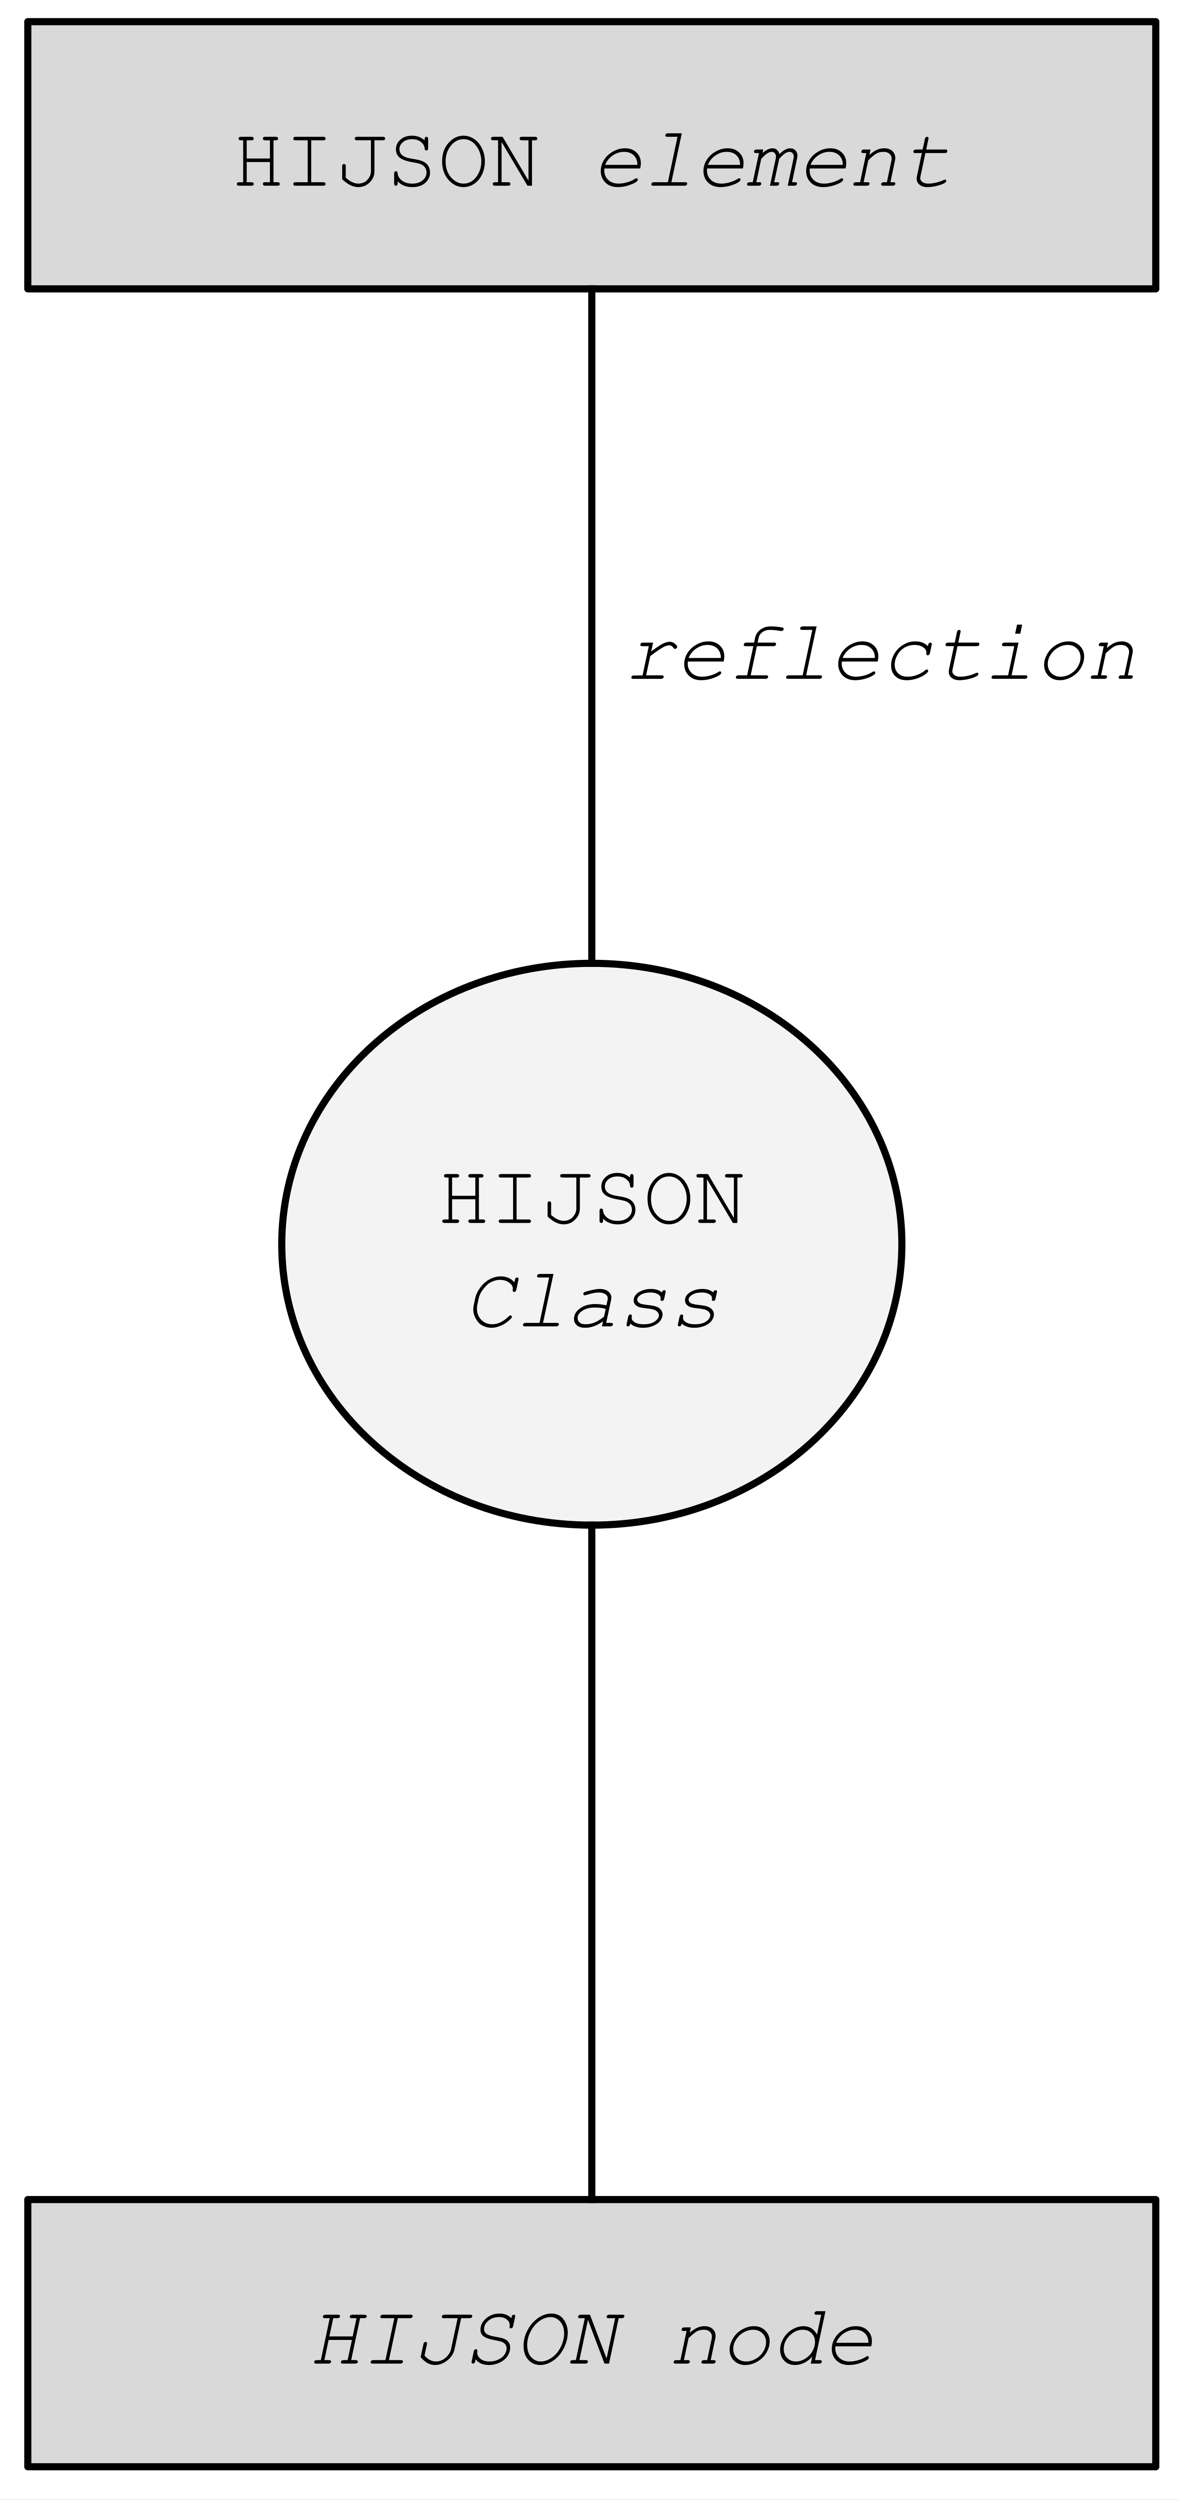 <?xml version="1.0" standalone="yes"?>

<svg version="1.1" viewBox="0.0 0.0 331.0 701.0" fill="none" stroke="none" stroke-linecap="square" stroke-miterlimit="10" xmlns="http://www.w3.org/2000/svg" xmlns:xlink="http://www.w3.org/1999/xlink"><rect x="0.0" y="0.0" width="331.0" height="701.0" fill="#808080" stroke="none"/><clipPath id="p.0"><path d="m0 0l331.0 0l0 701.0l-331.0 0l0 -701.0z" clip-rule="nonzero"></path></clipPath><g clip-path="url(#p.0)"><path fill="#ffffff" d="m0 0l331.969 0l0 701.877l-331.969 0z" fill-rule="nonzero"></path><path fill="#d9d9d9" d="m7.798 6.076l316.409 0l0 74.929l-316.409 0z" fill-rule="nonzero"></path><path stroke="#000000" stroke-width="2.0" stroke-linejoin="round" stroke-linecap="butt" d="m7.798 6.076l316.409 0l0 74.929l-316.409 0z" fill-rule="nonzero"></path><path fill="#000000" d="m75.717 45.44l-6.516 0l0 5.656l1.312 0q0.359 0 0.5 0.141q0.156 0.125 0.156 0.344q0 0.219 -0.156 0.359q-0.141 0.141 -0.5 0.141l-3.422 0q-0.344 0 -0.5 -0.141q-0.156 -0.141 -0.156 -0.359q0 -0.219 0.156 -0.344q0.156 -0.141 0.5 -0.141l1.125 0l0 -11.75l-0.609 0q-0.375 0 -0.531 -0.125q-0.141 -0.141 -0.141 -0.359q0 -0.219 0.141 -0.359q0.156 -0.141 0.531 -0.141l2.906 0q0.359 0 0.5 0.141q0.156 0.141 0.156 0.359q0 0.219 -0.156 0.359q-0.141 0.125 -0.5 0.125l-1.312 0l0 5.109l6.516 0l0 -5.109l-1.312 0q-0.344 0 -0.5 -0.125q-0.156 -0.141 -0.156 -0.359q0 -0.219 0.141 -0.359q0.156 -0.141 0.516 -0.141l2.922 0q0.359 0 0.516 0.141q0.156 0.141 0.156 0.359q0 0.219 -0.156 0.359q-0.156 0.125 -0.516 0.125l-0.609 0l0 11.75l1.109 0q0.359 0 0.5 0.141q0.156 0.125 0.156 0.344q0 0.219 -0.156 0.359q-0.141 0.141 -0.5 0.141l-3.422 0q-0.344 0 -0.5 -0.141q-0.156 -0.141 -0.156 -0.359q0 -0.219 0.141 -0.344q0.156 -0.141 0.516 -0.141l1.312 0l0 -5.656zm11.574 -6.094l0 11.75l3.375 0q0.344 0 0.5 0.141q0.156 0.125 0.156 0.344q0 0.219 -0.156 0.359q-0.156 0.141 -0.5 0.141l-7.734 0q-0.359 0 -0.516 -0.141q-0.141 -0.141 -0.141 -0.359q0 -0.219 0.141 -0.344q0.156 -0.141 0.516 -0.141l3.375 0l0 -11.75l-3.375 0q-0.359 0 -0.516 -0.125q-0.141 -0.141 -0.141 -0.359q0 -0.219 0.141 -0.359q0.156 -0.141 0.516 -0.141l7.734 0q0.344 0 0.5 0.141q0.156 0.141 0.156 0.359q0 0.219 -0.156 0.359q-0.156 0.125 -0.5 0.125l-3.375 0zm17.746 0l0 8.703q0 1.797 -1.344 3.109q-1.328 1.312 -3.172 1.312q-1.109 0 -2.188 -0.516q-1.078 -0.516 -2.344 -1.672l0 -3.625q0 -0.359 0.141 -0.5q0.141 -0.156 0.359 -0.156q0.219 0 0.359 0.156q0.141 0.141 0.141 0.5l-0.016 3.156q0.906 0.828 1.781 1.25q0.891 0.422 1.766 0.422q0.953 0 1.812 -0.469q0.641 -0.359 1.172 -1.188q0.547 -0.828 0.547 -1.781l0 -8.703l-3.859 0q-0.359 0 -0.516 -0.125q-0.156 -0.141 -0.156 -0.359q0 -0.219 0.156 -0.359q0.156 -0.141 0.516 -0.141l7.188 0q0.359 0 0.5 0.141q0.156 0.141 0.156 0.359q0 0.219 -0.156 0.359q-0.141 0.125 -0.5 0.125l-2.344 0zm14.074 0l0 -0.328q0 -0.344 0.141 -0.5q0.141 -0.156 0.359 -0.156q0.219 0 0.344 0.156q0.141 0.156 0.141 0.5l0 2.516q0 0.344 -0.141 0.5q-0.125 0.156 -0.344 0.156q-0.219 0 -0.359 -0.141q-0.125 -0.141 -0.141 -0.453q-0.047 -0.984 -1.016 -1.766q-0.953 -0.797 -2.5 -0.797q-1.625 0 -2.594 0.844q-0.953 0.828 -0.953 1.969q0 0.594 0.266 1.078q0.281 0.469 0.719 0.766q0.453 0.297 1.016 0.484q0.562 0.188 1.75 0.375q2.0 0.328 2.766 0.672q1.016 0.453 1.531 1.266q0.531 0.812 0.531 1.906q0 1.688 -1.344 2.891q-1.344 1.188 -3.641 1.188q-2.562 0 -4.094 -1.609l0 0.562q0 0.344 -0.141 0.5q-0.125 0.156 -0.359 0.156q-0.203 0 -0.344 -0.156q-0.141 -0.156 -0.141 -0.5l0 -2.719q0 -0.359 0.125 -0.516q0.141 -0.156 0.359 -0.156q0.219 0 0.344 0.141q0.141 0.141 0.156 0.453q0.062 1.078 1.156 1.969q1.094 0.891 2.938 0.891q1.859 0 2.922 -0.922q1.078 -0.938 1.078 -2.203q0 -0.766 -0.406 -1.375q-0.406 -0.609 -1.219 -0.953q-0.562 -0.25 -2.344 -0.547q-2.453 -0.422 -3.531 -1.266q-1.078 -0.844 -1.078 -2.391q0 -1.547 1.234 -2.656q1.234 -1.125 3.266 -1.125q2.062 0 3.547 1.297zm16.902 5.906q0 1.969 -0.797 3.656q-0.797 1.688 -2.203 2.625q-1.391 0.938 -3.0 0.938q-2.375 0 -4.188 -2.016q-1.812 -2.031 -1.812 -5.203q0 -3.172 1.812 -5.188q1.812 -2.016 4.188 -2.016q1.609 0 3.0 0.938q1.391 0.938 2.188 2.625q0.812 1.672 0.812 3.641zm-1.0 0q0 -2.391 -1.391 -4.297q-1.391 -1.922 -3.609 -1.922q-2.078 0 -3.547 1.828q-1.469 1.812 -1.469 4.391q0 2.75 1.531 4.5q1.547 1.734 3.484 1.734q2.219 0 3.609 -1.906q1.391 -1.906 1.391 -4.328zm14.215 6.828l-1.266 0l-7.266 -12.266l0 11.281l1.828 0q0.359 0 0.5 0.141q0.156 0.125 0.156 0.344q0 0.219 -0.156 0.359q-0.141 0.141 -0.5 0.141l-3.625 0q-0.359 0 -0.516 -0.141q-0.156 -0.141 -0.156 -0.359q0 -0.219 0.156 -0.344q0.156 -0.141 0.516 -0.141l0.812 0l0 -11.75l-1.312 0q-0.359 0 -0.516 -0.125q-0.141 -0.141 -0.141 -0.359q0 -0.219 0.141 -0.359q0.156 -0.141 0.516 -0.141l2.578 0l7.266 12.297l0 -11.312l-1.828 0q-0.344 0 -0.5 -0.125q-0.156 -0.141 -0.156 -0.359q0 -0.219 0.141 -0.359q0.156 -0.141 0.516 -0.141l3.641 0q0.344 0 0.5 0.141q0.156 0.141 0.156 0.359q0 0.219 -0.156 0.359q-0.156 0.125 -0.5 0.125l-0.828 0l0 12.734z" fill-rule="nonzero"></path><path fill="#000000" d="m179.581 47.237l-10.031 0q-0.047 0.359 -0.047 0.547q0 1.609 1.094 2.656q1.094 1.047 2.953 1.047q1.094 0 2.359 -0.359q1.281 -0.359 2.203 -0.969q0.266 -0.172 0.438 -0.172q0.141 0 0.25 0.109q0.109 0.109 0.109 0.281q0 0.219 -0.188 0.406q-0.547 0.562 -2.172 1.125q-1.609 0.562 -3.266 0.562q-2.156 0 -3.469 -1.281q-1.297 -1.281 -1.297 -3.25q0 -1.297 0.562 -2.453q0.562 -1.156 1.469 -1.984q0.922 -0.844 2.125 -1.375q1.203 -0.547 2.625 -0.547q2.016 0 3.234 1.188q1.234 1.172 1.234 3.016q0 0.609 -0.188 1.453zm-0.797 -1.0q0.047 -1.609 -0.969 -2.641q-1.031 -1.016 -2.766 -1.016q-1.688 0 -3.156 1.0q-1.453 0.984 -2.141 2.656l9.031 0zm12.465 -8.859l-2.922 13.719l3.875 0q0.328 0 0.438 0.109q0.125 0.094 0.125 0.281q0 0.234 -0.203 0.422q-0.188 0.172 -0.578 0.172l-8.719 0q-0.328 0 -0.453 -0.109q-0.109 -0.109 -0.109 -0.297q0 -0.234 0.188 -0.406q0.203 -0.172 0.594 -0.172l3.859 0l2.703 -12.734l-2.844 0q-0.328 0 -0.453 -0.094q-0.109 -0.109 -0.109 -0.297q0 -0.234 0.188 -0.406q0.203 -0.188 0.594 -0.188l3.828 0zm17.137 9.859l-10.031 0q-0.047 0.359 -0.047 0.547q0 1.609 1.094 2.656q1.094 1.047 2.953 1.047q1.094 0 2.359 -0.359q1.281 -0.359 2.203 -0.969q0.266 -0.172 0.438 -0.172q0.141 0 0.25 0.109q0.109 0.109 0.109 0.281q0 0.219 -0.188 0.406q-0.547 0.562 -2.172 1.125q-1.609 0.562 -3.266 0.562q-2.156 0 -3.469 -1.281q-1.297 -1.281 -1.297 -3.25q0 -1.297 0.562 -2.453q0.562 -1.156 1.469 -1.984q0.922 -0.844 2.125 -1.375q1.203 -0.547 2.625 -0.547q2.016 0 3.234 1.188q1.234 1.172 1.234 3.016q0 0.609 -0.188 1.453zm-0.797 -1.0q0.047 -1.609 -0.969 -2.641q-1.031 -1.016 -2.766 -1.016q-1.688 0 -3.156 1.0q-1.453 0.984 -2.141 2.656l9.031 0zm6.496 -4.312l-0.203 1.0q1.531 -1.344 2.812 -1.344q0.703 0 1.203 0.406q0.516 0.406 0.734 1.219q0.828 -0.812 1.594 -1.219q0.766 -0.406 1.453 -0.406q0.875 0 1.438 0.594q0.578 0.594 0.578 1.531q0 0.234 -0.062 0.516l-1.453 6.875l0.812 0q0.344 0 0.453 0.109q0.125 0.094 0.125 0.281q0 0.234 -0.203 0.422q-0.203 0.172 -0.578 0.172l-1.828 0l1.656 -7.766q0.047 -0.203 0.047 -0.406q0 -0.625 -0.344 -0.969q-0.328 -0.359 -0.812 -0.359q-0.547 0 -1.125 0.328q-0.781 0.453 -1.812 1.656l-1.406 6.531l0.844 0q0.328 0 0.438 0.109q0.125 0.094 0.125 0.281q0 0.234 -0.203 0.422q-0.188 0.172 -0.578 0.172l-1.812 0l1.641 -7.703q0.047 -0.234 0.047 -0.453q0 -0.594 -0.344 -0.969q-0.344 -0.375 -0.812 -0.375q-0.516 0 -1.094 0.312q-0.828 0.484 -1.891 1.672l-1.375 6.531l0.812 0q0.344 0 0.453 0.109q0.125 0.094 0.125 0.281q0 0.234 -0.203 0.422q-0.203 0.172 -0.578 0.172l-2.641 0q-0.328 0 -0.453 -0.109q-0.109 -0.109 -0.109 -0.297q0 -0.234 0.188 -0.406q0.203 -0.172 0.578 -0.172l0.828 0l1.75 -8.172l-0.844 0q-0.328 0 -0.453 -0.094q-0.109 -0.109 -0.109 -0.297q0 -0.234 0.188 -0.422q0.203 -0.188 0.594 -0.188l1.812 0zm23.105 5.312l-10.031 0q-0.047 0.359 -0.047 0.547q0 1.609 1.094 2.656q1.094 1.047 2.953 1.047q1.094 0 2.359 -0.359q1.281 -0.359 2.203 -0.969q0.266 -0.172 0.438 -0.172q0.141 0 0.25 0.109q0.109 0.109 0.109 0.281q0 0.219 -0.188 0.406q-0.547 0.562 -2.172 1.125q-1.609 0.562 -3.266 0.562q-2.156 0 -3.469 -1.281q-1.297 -1.281 -1.297 -3.25q0 -1.297 0.562 -2.453q0.562 -1.156 1.469 -1.984q0.922 -0.844 2.125 -1.375q1.203 -0.547 2.625 -0.547q2.016 0 3.234 1.188q1.234 1.172 1.234 3.016q0 0.609 -0.188 1.453zm-0.797 -1.0q0.047 -1.609 -0.969 -2.641q-1.031 -1.016 -2.766 -1.016q-1.688 0 -3.156 1.0q-1.453 0.984 -2.141 2.656l9.031 0zm7.793 -4.312l-0.312 1.5q1.297 -1.078 2.203 -1.453q0.906 -0.391 1.953 -0.391q1.453 0 2.281 0.781q0.828 0.766 0.828 2.0q0 0.234 -0.062 0.531l-1.312 6.203l0.828 0q0.328 0 0.438 0.109q0.125 0.094 0.125 0.281q0 0.234 -0.203 0.422q-0.188 0.172 -0.578 0.172l-2.641 0q-0.328 0 -0.453 -0.109q-0.109 -0.109 -0.109 -0.297q0 -0.234 0.188 -0.406q0.203 -0.172 0.578 -0.172l0.844 0l1.266 -6.031q0.062 -0.281 0.062 -0.516q0 -0.859 -0.594 -1.406q-0.594 -0.562 -1.719 -0.562q-1.016 0 -1.828 0.406q-0.797 0.406 -2.406 1.938l-1.312 6.172l1.109 0q0.328 0 0.438 0.109q0.125 0.094 0.125 0.281q0 0.234 -0.203 0.422q-0.188 0.172 -0.562 0.172l-3.219 0q-0.328 0 -0.453 -0.109q-0.109 -0.109 -0.109 -0.297q0 -0.234 0.188 -0.406q0.203 -0.172 0.594 -0.172l1.109 0l1.734 -8.172l-0.828 0q-0.328 0 -0.453 -0.094q-0.109 -0.109 -0.109 -0.297q0 -0.234 0.188 -0.422q0.188 -0.188 0.578 -0.188l1.812 0zm15.621 0l5.344 0q0.328 0 0.438 0.094q0.125 0.094 0.125 0.297q0 0.219 -0.094 0.359q-0.078 0.125 -0.188 0.188q-0.156 0.062 -0.5 0.062l-5.344 0l-1.391 6.547q-0.062 0.281 -0.062 0.516q0 0.562 0.578 1.031q0.578 0.469 1.703 0.469q1.031 0 2.25 -0.297q1.234 -0.297 1.969 -0.688q0.266 -0.141 0.422 -0.141q0.156 0 0.266 0.109q0.109 0.109 0.109 0.297q0 0.25 -0.297 0.453q-0.719 0.516 -2.516 0.938q-1.312 0.312 -2.422 0.312q-1.469 0 -2.266 -0.672q-0.797 -0.688 -0.797 -1.656q0 -0.297 0.062 -0.672l1.391 -6.547l-1.812 0q-0.328 0 -0.453 -0.094q-0.109 -0.109 -0.109 -0.297q0 -0.234 0.188 -0.422q0.203 -0.188 0.594 -0.188l1.812 0l0.625 -2.906q0.062 -0.344 0.234 -0.5q0.188 -0.156 0.406 -0.156q0.156 0 0.266 0.109q0.125 0.109 0.125 0.266q0 0.094 -0.047 0.281l-0.609 2.906z" fill-rule="nonzero"></path><path fill="#f3f3f3" d="m79.033 348.909l0 0c0 -43.504 38.941 -78.772 86.976 -78.772l0 0c48.036 0 86.976 35.267 86.976 78.772l0 0c0 43.504 -38.941 78.772 -86.976 78.772l0 0c-48.036 0 -86.976 -35.267 -86.976 -78.772z" fill-rule="nonzero"></path><path stroke="#000000" stroke-width="2.0" stroke-linejoin="round" stroke-linecap="butt" d="m79.033 348.909l0 0c0 -43.504 38.941 -78.772 86.976 -78.772l0 0c48.036 0 86.976 35.267 86.976 78.772l0 0c0 43.504 -38.941 78.772 -86.976 78.772l0 0c-48.036 0 -86.976 -35.267 -86.976 -78.772z" fill-rule="nonzero"></path><path fill="#000000" d="m133.333 336.308l-6.516 0l0 5.656l1.312 0q0.359 0 0.5 0.141q0.156 0.125 0.156 0.344q0 0.219 -0.156 0.359q-0.141 0.141 -0.5 0.141l-3.422 0q-0.344 0 -0.5 -0.141q-0.156 -0.141 -0.156 -0.359q0 -0.219 0.156 -0.344q0.156 -0.141 0.5 -0.141l1.125 0l0 -11.75l-0.609 0q-0.375 0 -0.531 -0.125q-0.141 -0.141 -0.141 -0.359q0 -0.219 0.141 -0.359q0.156 -0.141 0.531 -0.141l2.906 0q0.359 0 0.5 0.141q0.156 0.141 0.156 0.359q0 0.219 -0.156 0.359q-0.141 0.125 -0.5 0.125l-1.312 0l0 5.109l6.516 0l0 -5.109l-1.312 0q-0.344 0 -0.5 -0.125q-0.156 -0.141 -0.156 -0.359q0 -0.219 0.141 -0.359q0.156 -0.141 0.516 -0.141l2.922 0q0.359 0 0.516 0.141q0.156 0.141 0.156 0.359q0 0.219 -0.156 0.359q-0.156 0.125 -0.516 0.125l-0.609 0l0 11.75l1.109 0q0.359 0 0.5 0.141q0.156 0.125 0.156 0.344q0 0.219 -0.156 0.359q-0.141 0.141 -0.5 0.141l-3.422 0q-0.344 0 -0.5 -0.141q-0.156 -0.141 -0.156 -0.359q0 -0.219 0.141 -0.344q0.156 -0.141 0.516 -0.141l1.312 0l0 -5.656zm11.574 -6.094l0 11.75l3.375 0q0.344 0 0.5 0.141q0.156 0.125 0.156 0.344q0 0.219 -0.156 0.359q-0.156 0.141 -0.5 0.141l-7.734 0q-0.359 0 -0.516 -0.141q-0.141 -0.141 -0.141 -0.359q0 -0.219 0.141 -0.344q0.156 -0.141 0.516 -0.141l3.375 0l0 -11.75l-3.375 0q-0.359 0 -0.516 -0.125q-0.141 -0.141 -0.141 -0.359q0 -0.219 0.141 -0.359q0.156 -0.141 0.516 -0.141l7.734 0q0.344 0 0.5 0.141q0.156 0.141 0.156 0.359q0 0.219 -0.156 0.359q-0.156 0.125 -0.5 0.125l-3.375 0zm17.746 0l0 8.703q0 1.797 -1.344 3.109q-1.328 1.312 -3.172 1.312q-1.109 0 -2.188 -0.516q-1.078 -0.516 -2.344 -1.672l0 -3.625q0 -0.359 0.141 -0.5q0.141 -0.156 0.359 -0.156q0.219 0 0.359 0.156q0.141 0.141 0.141 0.5l-0.016 3.156q0.906 0.828 1.781 1.25q0.891 0.422 1.766 0.422q0.953 0 1.812 -0.469q0.641 -0.359 1.172 -1.188q0.547 -0.828 0.547 -1.781l0 -8.703l-3.859 0q-0.359 0 -0.516 -0.125q-0.156 -0.141 -0.156 -0.359q0 -0.219 0.156 -0.359q0.156 -0.141 0.516 -0.141l7.188 0q0.359 0 0.5 0.141q0.156 0.141 0.156 0.359q0 0.219 -0.156 0.359q-0.141 0.125 -0.5 0.125l-2.344 0zm14.074 0l0 -0.328q0 -0.344 0.141 -0.5q0.141 -0.156 0.359 -0.156q0.219 0 0.344 0.156q0.141 0.156 0.141 0.5l0 2.516q0 0.344 -0.141 0.5q-0.125 0.156 -0.344 0.156q-0.219 0 -0.359 -0.141q-0.125 -0.141 -0.141 -0.453q-0.047 -0.984 -1.016 -1.766q-0.953 -0.797 -2.5 -0.797q-1.625 0 -2.594 0.844q-0.953 0.828 -0.953 1.969q0 0.594 0.266 1.078q0.281 0.469 0.719 0.766q0.453 0.297 1.016 0.484q0.562 0.188 1.75 0.375q2.0 0.328 2.766 0.672q1.016 0.453 1.531 1.266q0.531 0.812 0.531 1.906q0 1.688 -1.344 2.891q-1.344 1.188 -3.641 1.188q-2.562 0 -4.094 -1.609l0 0.562q0 0.344 -0.141 0.5q-0.125 0.156 -0.359 0.156q-0.203 0 -0.344 -0.156q-0.141 -0.156 -0.141 -0.5l0 -2.719q0 -0.359 0.125 -0.516q0.141 -0.156 0.359 -0.156q0.219 0 0.344 0.141q0.141 0.141 0.156 0.453q0.062 1.078 1.156 1.969q1.094 0.891 2.938 0.891q1.859 0 2.922 -0.922q1.078 -0.938 1.078 -2.203q0 -0.766 -0.406 -1.375q-0.406 -0.609 -1.219 -0.953q-0.562 -0.25 -2.344 -0.547q-2.453 -0.422 -3.531 -1.266q-1.078 -0.844 -1.078 -2.391q0 -1.547 1.234 -2.656q1.234 -1.125 3.266 -1.125q2.062 0 3.547 1.297zm16.902 5.906q0 1.969 -0.797 3.656q-0.797 1.688 -2.203 2.625q-1.391 0.938 -3.0 0.938q-2.375 0 -4.188 -2.016q-1.812 -2.031 -1.812 -5.203q0 -3.172 1.812 -5.188q1.812 -2.016 4.188 -2.016q1.609 0 3.0 0.938q1.391 0.938 2.188 2.625q0.812 1.672 0.812 3.641zm-1.0 0q0 -2.391 -1.391 -4.297q-1.391 -1.922 -3.609 -1.922q-2.078 0 -3.547 1.828q-1.469 1.812 -1.469 4.391q0 2.75 1.531 4.5q1.547 1.734 3.484 1.734q2.219 0 3.609 -1.906q1.391 -1.906 1.391 -4.328zm14.215 6.828l-1.266 0l-7.266 -12.266l0 11.281l1.828 0q0.359 0 0.5 0.141q0.156 0.125 0.156 0.344q0 0.219 -0.156 0.359q-0.141 0.141 -0.5 0.141l-3.625 0q-0.359 0 -0.516 -0.141q-0.156 -0.141 -0.156 -0.359q0 -0.219 0.156 -0.344q0.156 -0.141 0.516 -0.141l0.812 0l0 -11.75l-1.312 0q-0.359 0 -0.516 -0.125q-0.141 -0.141 -0.141 -0.359q0 -0.219 0.141 -0.359q0.156 -0.141 0.516 -0.141l2.578 0l7.266 12.297l0 -11.312l-1.828 0q-0.344 0 -0.5 -0.125q-0.156 -0.141 -0.156 -0.359q0 -0.219 0.141 -0.359q0.156 -0.141 0.516 -0.141l3.641 0q0.344 0 0.5 0.141q0.156 0.141 0.156 0.359q0 0.219 -0.156 0.359q-0.156 0.125 -0.5 0.125l-0.828 0l0 12.734z" fill-rule="nonzero"></path><path fill="#000000" d="m144.285 359.589l0.156 -0.703q0.078 -0.344 0.234 -0.5q0.172 -0.156 0.406 -0.156q0.172 0 0.281 0.109q0.109 0.109 0.109 0.266q0 0.094 -0.047 0.281l-0.578 2.734q-0.078 0.359 -0.25 0.516q-0.172 0.156 -0.391 0.156q-0.156 0 -0.281 -0.109q-0.109 -0.109 -0.109 -0.25q0 -0.094 0.016 -0.234q0.031 -0.141 0.031 -0.297q0 -0.891 -0.859 -1.578q-1.125 -0.922 -2.734 -0.922q-1.109 0 -2.234 0.5q-0.859 0.375 -1.406 0.906q-1.016 0.984 -1.688 2.094q-0.453 0.75 -0.688 1.781l-0.359 1.719q-0.109 0.547 -0.109 1.094q0 1.859 1.219 3.109q1.219 1.25 3.031 1.25q1.234 0 2.344 -0.531q1.125 -0.547 2.328 -1.688q0.266 -0.25 0.5 -0.25q0.188 0 0.281 0.109q0.094 0.094 0.094 0.25q0 0.234 -0.25 0.516q-1.141 1.203 -2.625 1.891q-1.484 0.688 -2.859 0.688q-1.172 0 -2.234 -0.484q-0.781 -0.359 -1.234 -0.828q-0.703 -0.75 -1.172 -1.75q-0.453 -1.016 -0.453 -1.984q0 -0.625 0.125 -1.25l0.422 -2.0q0.312 -1.453 1.422 -2.984q1.125 -1.531 2.641 -2.328q1.531 -0.812 3.078 -0.812q1.219 0 2.172 0.422q0.969 0.406 1.672 1.25zm10.965 -2.344l-2.922 13.719l3.875 0q0.328 0 0.438 0.109q0.125 0.094 0.125 0.281q0 0.234 -0.203 0.422q-0.188 0.172 -0.578 0.172l-8.719 0q-0.328 0 -0.453 -0.109q-0.109 -0.109 -0.109 -0.297q0 -0.234 0.188 -0.406q0.203 -0.172 0.594 -0.172l3.859 0l2.703 -12.734l-2.844 0q-0.328 0 -0.453 -0.094q-0.109 -0.109 -0.109 -0.297q0 -0.234 0.188 -0.406q0.203 -0.188 0.594 -0.188l3.828 0zm13.605 14.703l0.297 -1.422q-2.531 1.812 -4.969 1.812q-1.578 0 -2.375 -0.703q-0.797 -0.703 -0.797 -1.766q0 -1.609 1.406 -2.75q1.75 -1.438 4.562 -1.438q1.344 0 3.125 0.359l0.344 -1.594q0.031 -0.172 0.031 -0.359q0 -0.672 -0.531 -1.078q-0.734 -0.562 -2.078 -0.562q-1.141 0 -3.5 0.703q-0.266 0.078 -0.375 0.078q-0.156 0 -0.266 -0.109q-0.109 -0.109 -0.109 -0.281q0 -0.219 0.172 -0.391q0.172 -0.188 1.328 -0.469q2.016 -0.531 3.0 -0.531q1.688 0 2.531 0.734q0.844 0.734 0.844 1.672q0 0.297 -0.062 0.594l-1.391 6.516l1.328 0q0.328 0 0.438 0.109q0.125 0.094 0.125 0.281q0 0.234 -0.203 0.422q-0.188 0.172 -0.562 0.172l-2.312 0zm1.047 -4.906q-1.328 -0.375 -3.031 -0.375q-2.359 0 -3.766 1.078q-1.078 0.828 -1.078 1.875q0 0.766 0.562 1.25q0.562 0.484 1.719 0.484q1.281 0 2.484 -0.5q1.203 -0.5 2.641 -1.641l0.469 -2.172zm15.793 -4.594q0.062 -0.344 0.234 -0.5q0.188 -0.156 0.391 -0.156q0.188 0 0.297 0.125q0.109 0.109 0.109 0.25q0 0.094 -0.047 0.297l-0.359 1.688q-0.078 0.359 -0.25 0.516q-0.172 0.141 -0.391 0.141q-0.156 0 -0.281 -0.094q-0.109 -0.109 -0.109 -0.25l0.016 -0.203q0.016 -0.094 0.016 -0.172q0 -0.641 -0.562 -1.031q-0.828 -0.609 -2.328 -0.609q-1.812 0 -2.875 0.766q-0.797 0.578 -0.797 1.219q0 0.641 0.688 1.031q0.5 0.281 2.125 0.469q1.641 0.172 2.344 0.406q0.984 0.328 1.453 0.922q0.484 0.594 0.484 1.344q0 0.875 -0.641 1.75q-0.625 0.859 -1.922 1.422q-1.297 0.562 -2.922 0.562q-1.172 0 -2.062 -0.312q-0.891 -0.297 -1.5 -0.875q-0.094 0.484 -0.234 0.625q-0.203 0.172 -0.438 0.172q-0.172 0 -0.281 -0.109q-0.109 -0.109 -0.109 -0.25q0 -0.109 0.031 -0.297l0.438 -2.031q0.078 -0.344 0.25 -0.5q0.172 -0.156 0.391 -0.156q0.172 0 0.281 0.109q0.109 0.109 0.109 0.266q0 0.094 -0.031 0.281q-0.031 0.172 -0.031 0.25q0 0.672 0.688 1.172q0.906 0.672 2.672 0.672q2.094 0 3.188 -0.828q1.109 -0.844 1.109 -1.656q0 -0.453 -0.328 -0.875q-0.312 -0.438 -0.969 -0.688q-0.656 -0.25 -2.156 -0.406q-1.484 -0.156 -2.172 -0.391q-0.688 -0.25 -1.078 -0.734q-0.391 -0.5 -0.391 -1.125q0 -0.75 0.5 -1.453q0.516 -0.703 1.688 -1.219q1.188 -0.531 2.641 -0.531q1.031 0 1.797 0.25q0.781 0.234 1.328 0.75zm14.402 0q0.062 -0.344 0.234 -0.5q0.188 -0.156 0.391 -0.156q0.188 0 0.297 0.125q0.109 0.109 0.109 0.25q0 0.094 -0.047 0.297l-0.359 1.688q-0.078 0.359 -0.25 0.516q-0.172 0.141 -0.391 0.141q-0.156 0 -0.281 -0.094q-0.109 -0.109 -0.109 -0.25l0.016 -0.203q0.016 -0.094 0.016 -0.172q0 -0.641 -0.562 -1.031q-0.828 -0.609 -2.328 -0.609q-1.812 0 -2.875 0.766q-0.797 0.578 -0.797 1.219q0 0.641 0.688 1.031q0.5 0.281 2.125 0.469q1.641 0.172 2.344 0.406q0.984 0.328 1.453 0.922q0.484 0.594 0.484 1.344q0 0.875 -0.641 1.75q-0.625 0.859 -1.922 1.422q-1.297 0.562 -2.922 0.562q-1.172 0 -2.062 -0.312q-0.891 -0.297 -1.5 -0.875q-0.094 0.484 -0.234 0.625q-0.203 0.172 -0.438 0.172q-0.172 0 -0.281 -0.109q-0.109 -0.109 -0.109 -0.25q0 -0.109 0.031 -0.297l0.438 -2.031q0.078 -0.344 0.25 -0.5q0.172 -0.156 0.391 -0.156q0.172 0 0.281 0.109q0.109 0.109 0.109 0.266q0 0.094 -0.031 0.281q-0.031 0.172 -0.031 0.25q0 0.672 0.688 1.172q0.906 0.672 2.672 0.672q2.094 0 3.188 -0.828q1.109 -0.844 1.109 -1.656q0 -0.453 -0.328 -0.875q-0.312 -0.438 -0.969 -0.688q-0.656 -0.25 -2.156 -0.406q-1.484 -0.156 -2.172 -0.391q-0.688 -0.25 -1.078 -0.734q-0.391 -0.5 -0.391 -1.125q0 -0.75 0.5 -1.453q0.516 -0.703 1.688 -1.219q1.188 -0.531 2.641 -0.531q1.031 0 1.797 0.25q0.781 0.234 1.328 0.75z" fill-rule="nonzero"></path><path fill="#d9d9d9" d="m7.798 616.808l316.409 0l0 74.929l-316.409 0z" fill-rule="nonzero"></path><path stroke="#000000" stroke-width="2.0" stroke-linejoin="round" stroke-linecap="butt" d="m7.798 616.808l316.409 0l0 74.929l-316.409 0z" fill-rule="nonzero"></path><path fill="#000000" d="m98.727 656.172l-6.547 0l-1.188 5.656l1.109 0q0.531 0 0.641 0.109q0.125 0.094 0.125 0.281q0 0.234 -0.188 0.422q-0.188 0.172 -0.578 0.172l-3.422 0q-0.328 0 -0.438 -0.125q-0.109 -0.141 -0.109 -0.328q0 -0.234 0.188 -0.375q0.188 -0.156 0.562 -0.156l1.125 0l2.484 -11.75l-1.094 0q-0.5 0 -0.672 -0.094q-0.156 -0.094 -0.141 -0.328q0 -0.234 0.156 -0.375q0.156 -0.141 0.672 -0.188l3.281 0q0.422 0.047 0.531 0.094q0.125 0.047 0.156 0.281q0 0.234 -0.141 0.406q-0.141 0.156 -0.641 0.203l-1.125 0l-1.078 5.109l6.531 0l1.078 -5.109l-1.109 0q-0.547 0 -0.672 -0.094q-0.109 -0.094 -0.109 -0.297q0 -0.234 0.188 -0.406q0.203 -0.188 0.594 -0.188l2.922 0q0.641 0.016 0.828 0.109q0.203 0.078 0.234 0.281q0.016 0.25 -0.156 0.406q-0.156 0.141 -0.609 0.188l-1.109 0l-2.5 11.75l1.109 0q0.469 -0.031 0.609 0.141q0.156 0.156 0.156 0.344q0 0.234 -0.25 0.375q-0.234 0.125 -0.734 0.125l-3.172 0q-0.328 0 -0.469 -0.078q-0.125 -0.094 -0.125 -0.281q0 -0.234 0.094 -0.391q0.109 -0.172 0.672 -0.234l1.109 0l1.219 -5.656zm12.871 -6.094l-2.5 11.75l3.375 0q0.328 0 0.438 0.109q0.125 0.094 0.125 0.281q0 0.234 -0.188 0.422q-0.188 0.172 -0.578 0.172l-7.734 0q-0.328 0 -0.453 -0.109q-0.109 -0.109 -0.109 -0.297q0 -0.234 0.188 -0.406q0.203 -0.172 0.578 -0.172l3.375 0l2.5 -11.75l-3.375 0q-0.328 0 -0.453 -0.094q-0.109 -0.094 -0.109 -0.297q0 -0.234 0.188 -0.406q0.203 -0.188 0.594 -0.188l7.719 0q0.344 0 0.453 0.109q0.125 0.094 0.125 0.281q0 0.25 -0.203 0.422q-0.203 0.172 -0.578 0.172l-3.375 0zm17.762 0l-1.859 8.703q-0.375 1.797 -2.0 3.109q-1.625 1.312 -3.453 1.312q-1.125 0 -2.094 -0.516q-0.953 -0.516 -1.969 -1.672l0.781 -3.625q0.062 -0.359 0.234 -0.5q0.172 -0.156 0.406 -0.156q0.156 0 0.266 0.109q0.125 0.094 0.125 0.25q0 0.109 -0.047 0.297l-0.672 3.156q1.438 1.672 3.188 1.672q0.922 0 1.75 -0.391q0.844 -0.406 1.562 -1.25q0.734 -0.844 0.938 -1.797l1.859 -8.703l-3.875 0q-0.328 0 -0.453 -0.094q-0.109 -0.094 -0.109 -0.297q0 -0.234 0.188 -0.406q0.203 -0.188 0.594 -0.188l7.188 0q0.328 0 0.438 0.109q0.125 0.094 0.125 0.281q0 0.25 -0.203 0.422q-0.188 0.172 -0.562 0.172l-2.344 0zm14.074 0q0.141 -0.656 0.25 -0.781q0.203 -0.203 0.453 -0.203q0.172 0 0.281 0.109q0.109 0.109 0.109 0.266q0 0.094 -0.047 0.281l-0.531 2.516q-0.078 0.344 -0.25 0.5q-0.172 0.156 -0.391 0.156q-0.156 0 -0.281 -0.109q-0.109 -0.109 -0.109 -0.25q0 -0.094 0.031 -0.25q0.031 -0.156 0.031 -0.312q0 -0.891 -0.797 -1.562q-0.797 -0.672 -2.188 -0.672q-1.859 0 -3.031 1.031q-1.172 1.016 -1.172 2.281q0 0.922 0.703 1.406q0.703 0.484 2.469 0.797q1.766 0.297 2.391 0.547q0.859 0.344 1.297 0.953q0.453 0.609 0.453 1.516q0 1.219 -0.719 2.359q-0.719 1.141 -2.188 1.844q-1.453 0.703 -3.031 0.703q-1.281 0 -2.219 -0.406q-0.938 -0.406 -1.531 -1.203l-0.109 0.562q-0.078 0.344 -0.25 0.5q-0.172 0.156 -0.406 0.156q-0.156 0 -0.266 -0.109q-0.109 -0.109 -0.109 -0.25q0 -0.109 0.031 -0.297l0.578 -2.719q0.078 -0.359 0.25 -0.516q0.172 -0.156 0.391 -0.156q0.172 0 0.281 0.109q0.109 0.109 0.109 0.25q0 0.078 -0.031 0.25q-0.016 0.156 -0.016 0.312q0 1.016 0.906 1.781q0.922 0.75 2.609 0.75q1.281 0 2.422 -0.547q1.156 -0.547 1.719 -1.406q0.578 -0.859 0.578 -1.719q0 -0.641 -0.344 -1.109q-0.344 -0.469 -1.047 -0.75q-0.453 -0.188 -2.016 -0.469q-2.109 -0.375 -3.0 -1.031q-0.922 -0.656 -0.922 -1.922q0 -1.719 1.531 -3.094q1.547 -1.391 3.844 -1.391q1.031 0 1.844 0.328q0.828 0.312 1.438 0.969zm8.105 13.125q-2.0 0 -3.344 -1.453q-1.328 -1.453 -1.328 -3.906q0 -1.938 0.766 -3.688q0.781 -1.766 1.953 -2.969q1.172 -1.203 2.438 -1.797q1.266 -0.609 2.578 -0.609q2.359 0 3.5 1.656q1.156 1.656 1.156 3.625q0 2.359 -1.172 4.562q-1.156 2.188 -2.969 3.391q-1.812 1.188 -3.578 1.188zm0.172 -0.984q1.469 0 3.031 -1.047q1.562 -1.062 2.531 -2.969q0.969 -1.922 0.969 -3.875q0 -2.094 -1.125 -3.328q-1.109 -1.234 -2.672 -1.234q-1.109 0 -2.188 0.531q-1.062 0.516 -2.062 1.562q-0.984 1.031 -1.656 2.562q-0.656 1.531 -0.656 3.141q0 2.172 1.109 3.422q1.125 1.234 2.719 1.234zm19.121 0.594l-1.266 0l-4.641 -12.266l-2.391 11.281l1.812 0q0.328 0 0.438 0.109q0.125 0.094 0.125 0.281q0 0.234 -0.203 0.422q-0.188 0.172 -0.578 0.172l-3.625 0q-0.328 0 -0.453 -0.109q-0.109 -0.109 -0.109 -0.297q0 -0.234 0.188 -0.406q0.203 -0.172 0.578 -0.172l0.828 0l2.5 -11.75l-1.312 0q-0.328 0 -0.453 -0.094q-0.109 -0.094 -0.109 -0.297q0 -0.234 0.188 -0.406q0.188 -0.188 0.578 -0.188l2.562 0l4.656 12.297l2.406 -11.312l-1.812 0q-0.328 0 -0.453 -0.094q-0.109 -0.094 -0.109 -0.297q0 -0.234 0.188 -0.406q0.188 -0.188 0.578 -0.188l3.641 0q0.328 0 0.438 0.109q0.125 0.094 0.125 0.281q0 0.25 -0.203 0.422q-0.188 0.172 -0.578 0.172l-0.812 0l-2.719 12.734zm22.945 -10.156l-0.312 1.5q1.297 -1.078 2.203 -1.453q0.906 -0.391 1.953 -0.391q1.453 0 2.281 0.781q0.828 0.766 0.828 2.0q0 0.234 -0.062 0.531l-1.312 6.203l0.828 0q0.328 0 0.438 0.109q0.125 0.094 0.125 0.281q0 0.234 -0.203 0.422q-0.188 0.172 -0.578 0.172l-2.641 0q-0.328 0 -0.453 -0.109q-0.109 -0.109 -0.109 -0.297q0 -0.234 0.188 -0.406q0.203 -0.172 0.578 -0.172l0.844 0l1.266 -6.031q0.062 -0.281 0.062 -0.516q0 -0.859 -0.594 -1.406q-0.594 -0.562 -1.719 -0.562q-1.016 0 -1.828 0.406q-0.797 0.406 -2.406 1.938l-1.312 6.172l1.109 0q0.328 0 0.438 0.109q0.125 0.094 0.125 0.281q0 0.234 -0.203 0.422q-0.188 0.172 -0.562 0.172l-3.219 0q-0.328 0 -0.453 -0.109q-0.109 -0.109 -0.109 -0.297q0 -0.234 0.188 -0.406q0.203 -0.172 0.594 -0.172l1.109 0l1.734 -8.172l-0.828 0q-0.328 0 -0.453 -0.094q-0.109 -0.109 -0.109 -0.297q0 -0.234 0.188 -0.422q0.188 -0.188 0.578 -0.188l1.812 0zm15.309 10.547q-1.938 0 -3.188 -1.219q-1.234 -1.234 -1.234 -3.125q0 -1.531 0.938 -3.109q0.938 -1.594 2.578 -2.516q1.641 -0.922 3.312 -0.922q1.922 0 3.156 1.219q1.25 1.219 1.25 3.031q0 1.594 -0.906 3.172q-0.906 1.562 -2.562 2.516q-1.641 0.953 -3.344 0.953zm0.219 -0.984q1.391 0 2.734 -0.781q1.359 -0.781 2.094 -2.062q0.75 -1.297 0.75 -2.594q0 -1.484 -1.016 -2.469q-1.016 -1.0 -2.594 -1.0q-1.141 0 -2.125 0.453q-0.969 0.438 -1.734 1.156q-0.75 0.703 -1.25 1.703q-0.484 0.984 -0.484 2.031q0 1.547 1.016 2.562q1.016 1.0 2.609 1.0zm22.246 -14.109l-2.922 13.719l1.328 0q0.328 0 0.438 0.109q0.125 0.094 0.125 0.281q0 0.234 -0.203 0.422q-0.188 0.172 -0.562 0.172l-2.328 0l0.422 -1.953q-2.203 2.344 -4.891 2.344q-1.781 0 -2.953 -1.188q-1.172 -1.203 -1.172 -3.125q0 -1.562 0.938 -3.172q0.953 -1.609 2.5 -2.5q1.547 -0.906 3.062 -0.906q2.578 0 3.844 2.344l1.172 -5.562l-1.312 0q-0.328 0 -0.453 -0.094q-0.125 -0.109 -0.125 -0.297q0 -0.234 0.203 -0.406q0.203 -0.188 0.578 -0.188l2.312 0zm-8.312 14.109q1.062 0 1.984 -0.438q0.938 -0.453 1.688 -1.172q0.766 -0.734 1.234 -1.766q0.469 -1.031 0.469 -2.109q0 -1.484 -0.969 -2.453q-0.969 -0.969 -2.438 -0.969q-2.062 0 -3.719 1.656q-1.641 1.641 -1.641 3.734q0 1.547 0.969 2.531q0.969 0.984 2.422 0.984zm21.152 -4.25l-10.031 0q-0.047 0.359 -0.047 0.547q0 1.609 1.094 2.656q1.094 1.047 2.953 1.047q1.094 0 2.359 -0.359q1.281 -0.359 2.203 -0.969q0.266 -0.172 0.438 -0.172q0.141 0 0.25 0.109q0.109 0.109 0.109 0.281q0 0.219 -0.188 0.406q-0.547 0.562 -2.172 1.125q-1.609 0.562 -3.266 0.562q-2.156 0 -3.469 -1.281q-1.297 -1.281 -1.297 -3.25q0 -1.297 0.562 -2.453q0.562 -1.156 1.469 -1.984q0.922 -0.844 2.125 -1.375q1.203 -0.547 2.625 -0.547q2.016 0 3.234 1.188q1.234 1.172 1.234 3.016q0 0.609 -0.188 1.453zm-0.797 -1.0q0.047 -1.609 -0.969 -2.641q-1.031 -1.016 -2.766 -1.016q-1.688 0 -3.156 1.0q-1.453 0.984 -2.141 2.656l9.031 0z" fill-rule="nonzero"></path><path fill="#000000" fill-opacity="0.0" d="m166.003 81.005l0 189.134" fill-rule="nonzero"></path><path stroke="#000000" stroke-width="2.0" stroke-linejoin="round" stroke-linecap="butt" d="m166.003 81.005l0 189.134" fill-rule="nonzero"></path><path fill="#000000" fill-opacity="0.0" d="m166.003 616.808l0 -189.134" fill-rule="nonzero"></path><path stroke="#000000" stroke-width="2.0" stroke-linejoin="round" stroke-linecap="butt" d="m166.003 616.808l0 -189.134" fill-rule="nonzero"></path><path fill="#000000" fill-opacity="0.0" d="m166.006 158.318l203.685 0l0 49.953l-203.685 0z" fill-rule="nonzero"></path><path fill="#000000" d="m183.194 180.201l-0.531 2.484q2.328 -1.75 3.375 -2.234q1.047 -0.484 1.844 -0.484q0.797 0 1.438 0.547q0.641 0.531 0.641 0.828q0 0.25 -0.188 0.438q-0.188 0.188 -0.438 0.188q-0.125 0 -0.203 -0.031q-0.062 -0.047 -0.234 -0.281q-0.312 -0.406 -0.594 -0.547q-0.281 -0.156 -0.562 -0.156q-0.656 0 -1.672 0.516q-1.0 0.516 -3.672 2.516l-1.156 5.391l4.359 0q0.344 0 0.453 0.109q0.125 0.094 0.125 0.281q0 0.234 -0.203 0.422q-0.203 0.172 -0.578 0.172l-7.734 0q-0.328 0 -0.453 -0.094q-0.109 -0.109 -0.109 -0.281q0 -0.234 0.188 -0.406q0.188 -0.172 0.578 -0.172l2.375 0l1.75 -8.203l-1.812 0q-0.328 0 -0.453 -0.094q-0.109 -0.109 -0.109 -0.297q0 -0.234 0.188 -0.422q0.203 -0.188 0.578 -0.188l2.812 0zm19.793 5.312l-10.031 0q-0.047 0.359 -0.047 0.547q0 1.609 1.094 2.656q1.094 1.047 2.953 1.047q1.094 0 2.359 -0.359q1.281 -0.359 2.203 -0.969q0.266 -0.172 0.438 -0.172q0.141 0 0.25 0.109q0.109 0.109 0.109 0.281q0 0.219 -0.188 0.406q-0.547 0.562 -2.172 1.125q-1.609 0.562 -3.266 0.562q-2.156 0 -3.469 -1.281q-1.297 -1.281 -1.297 -3.25q0 -1.297 0.562 -2.453q0.562 -1.156 1.469 -1.984q0.922 -0.844 2.125 -1.375q1.203 -0.547 2.625 -0.547q2.016 0 3.234 1.188q1.234 1.172 1.234 3.016q0 0.609 -0.188 1.453zm-0.797 -1.0q0.047 -1.609 -0.969 -2.641q-1.031 -1.016 -2.766 -1.016q-1.688 0 -3.156 1.0q-1.453 0.984 -2.141 2.656l9.031 0zm10.121 -3.312l-1.734 8.172l4.328 0q0.328 0 0.438 0.109q0.125 0.094 0.125 0.281q0 0.234 -0.203 0.422q-0.188 0.172 -0.578 0.172l-7.703 0q-0.328 0 -0.453 -0.109q-0.109 -0.109 -0.109 -0.297q0 -0.234 0.188 -0.406q0.203 -0.172 0.594 -0.172l2.375 0l1.734 -8.172l-2.125 0q-0.328 0 -0.453 -0.094q-0.109 -0.109 -0.109 -0.297q0 -0.234 0.188 -0.422q0.188 -0.188 0.578 -0.188l2.141 0l0.312 -1.484q0.266 -1.25 1.469 -2.156q1.203 -0.906 2.875 -0.906q1.297 0 2.797 0.234q0.656 0.094 0.75 0.203q0.094 0.109 0.094 0.266q0 0.234 -0.188 0.422q-0.172 0.172 -0.453 0.172q-0.078 0 -0.297 -0.031q-1.703 -0.281 -2.906 -0.281q-1.312 0 -2.156 0.641q-0.828 0.641 -0.984 1.438l-0.328 1.484l4.609 0q0.328 0 0.438 0.094q0.125 0.125 0.125 0.312q0 0.234 -0.203 0.422q-0.188 0.172 -0.562 0.172l-4.609 0zm16.746 -5.547l-2.922 13.719l3.875 0q0.328 0 0.438 0.109q0.125 0.094 0.125 0.281q0 0.234 -0.203 0.422q-0.188 0.172 -0.578 0.172l-8.719 0q-0.328 0 -0.453 -0.109q-0.109 -0.109 -0.109 -0.297q0 -0.234 0.188 -0.406q0.203 -0.172 0.594 -0.172l3.859 0l2.703 -12.734l-2.844 0q-0.328 0 -0.453 -0.094q-0.109 -0.109 -0.109 -0.297q0 -0.234 0.188 -0.406q0.203 -0.188 0.594 -0.188l3.828 0zm17.137 9.859l-10.031 0q-0.047 0.359 -0.047 0.547q0 1.609 1.094 2.656q1.094 1.047 2.953 1.047q1.094 0 2.359 -0.359q1.281 -0.359 2.203 -0.969q0.266 -0.172 0.438 -0.172q0.141 0 0.25 0.109q0.109 0.109 0.109 0.281q0 0.219 -0.188 0.406q-0.547 0.562 -2.172 1.125q-1.609 0.562 -3.266 0.562q-2.156 0 -3.469 -1.281q-1.297 -1.281 -1.297 -3.25q0 -1.297 0.562 -2.453q0.562 -1.156 1.469 -1.984q0.922 -0.844 2.125 -1.375q1.203 -0.547 2.625 -0.547q2.016 0 3.234 1.188q1.234 1.172 1.234 3.016q0 0.609 -0.188 1.453zm-0.797 -1.0q0.047 -1.609 -0.969 -2.641q-1.031 -1.016 -2.766 -1.016q-1.688 0 -3.156 1.0q-1.453 0.984 -2.141 2.656l9.031 0zm14.871 -3.312q0.141 -0.672 0.281 -0.797q0.188 -0.203 0.438 -0.203q0.172 0 0.281 0.125q0.109 0.109 0.109 0.25q0 0.094 -0.031 0.297l-0.484 2.234q-0.078 0.359 -0.25 0.516q-0.172 0.141 -0.391 0.141q-0.172 0 -0.281 -0.094q-0.109 -0.109 -0.109 -0.25q0 -0.078 0.016 -0.234q0.016 -0.094 0.016 -0.188q0 -0.797 -0.75 -1.375q-0.984 -0.766 -2.609 -0.766q-1.437 0 -2.703 0.703q-1.266 0.688 -2.047 2.078q-0.781 1.375 -0.781 2.719q0 1.531 0.969 2.469q0.969 0.938 2.703 0.938q1.125 0 2.391 -0.422q1.281 -0.422 2.469 -1.359q0.297 -0.234 0.484 -0.234q0.172 0 0.266 0.094q0.109 0.094 0.109 0.266q0 0.234 -0.234 0.484q-0.828 0.859 -2.484 1.516q-1.656 0.641 -3.344 0.641q-1.984 0 -3.172 -1.141q-1.172 -1.156 -1.172 -2.984q0 -1.391 0.578 -2.656q0.594 -1.266 1.5 -2.141q0.922 -0.875 2.094 -1.422q1.172 -0.547 2.625 -0.547q1.141 0 2.016 0.344q0.891 0.328 1.5 1.0zm8.543 -1.0l5.344 0q0.328 0 0.438 0.094q0.125 0.094 0.125 0.297q0 0.219 -0.094 0.359q-0.078 0.125 -0.188 0.188q-0.156 0.062 -0.5 0.062l-5.344 0l-1.391 6.547q-0.062 0.281 -0.062 0.516q0 0.562 0.578 1.031q0.578 0.469 1.703 0.469q1.031 0 2.25 -0.297q1.234 -0.297 1.969 -0.688q0.266 -0.141 0.422 -0.141q0.156 0 0.266 0.109q0.109 0.109 0.109 0.297q0 0.25 -0.297 0.453q-0.719 0.516 -2.516 0.938q-1.312 0.312 -2.422 0.312q-1.469 0 -2.266 -0.672q-0.797 -0.688 -0.797 -1.656q0 -0.297 0.062 -0.672l1.391 -6.547l-1.812 0q-0.328 0 -0.453 -0.094q-0.109 -0.109 -0.109 -0.297q0 -0.234 0.188 -0.422q0.203 -0.188 0.594 -0.188l1.812 0l0.625 -2.906q0.062 -0.344 0.234 -0.5q0.188 -0.156 0.406 -0.156q0.156 0 0.266 0.109q0.125 0.109 0.125 0.266q0 0.094 -0.047 0.281l-0.609 2.906zm17.918 -5.047l-0.531 2.547l-1.438 0l0.531 -2.547l1.438 0zm-1.031 5.047l-1.938 9.172l3.859 0q0.328 0 0.438 0.109q0.125 0.094 0.125 0.281q0 0.234 -0.188 0.422q-0.188 0.172 -0.578 0.172l-8.719 0q-0.328 0 -0.453 -0.109q-0.109 -0.109 -0.109 -0.297q0 -0.234 0.188 -0.406q0.203 -0.172 0.578 -0.172l3.875 0l1.734 -8.172l-2.875 0q-0.328 0 -0.453 -0.094q-0.125 -0.109 -0.125 -0.297q0 -0.234 0.203 -0.422q0.203 -0.188 0.594 -0.188l3.844 0zm11.605 10.547q-1.938 0 -3.188 -1.219q-1.234 -1.234 -1.234 -3.125q0 -1.531 0.938 -3.109q0.938 -1.594 2.578 -2.516q1.641 -0.922 3.312 -0.922q1.922 0 3.156 1.219q1.25 1.219 1.25 3.031q0 1.594 -0.906 3.172q-0.906 1.562 -2.562 2.516q-1.641 0.953 -3.344 0.953zm0.219 -0.984q1.391 0 2.734 -0.781q1.359 -0.781 2.094 -2.062q0.75 -1.297 0.75 -2.594q0 -1.484 -1.016 -2.469q-1.016 -1.0 -2.594 -1.0q-1.141 0 -2.125 0.453q-0.969 0.438 -1.734 1.156q-0.75 0.703 -1.25 1.703q-0.484 0.984 -0.484 2.031q0 1.547 1.016 2.562q1.016 1.0 2.609 1.0zm13.277 -9.562l-0.312 1.5q1.297 -1.078 2.203 -1.453q0.906 -0.391 1.953 -0.391q1.453 0 2.281 0.781q0.828 0.766 0.828 2.0q0 0.234 -0.062 0.531l-1.312 6.203l0.828 0q0.328 0 0.438 0.109q0.125 0.094 0.125 0.281q0 0.234 -0.203 0.422q-0.188 0.172 -0.578 0.172l-2.641 0q-0.328 0 -0.453 -0.109q-0.109 -0.109 -0.109 -0.297q0 -0.234 0.188 -0.406q0.203 -0.172 0.578 -0.172l0.844 0l1.266 -6.031q0.062 -0.281 0.062 -0.516q0 -0.859 -0.594 -1.406q-0.594 -0.562 -1.719 -0.562q-1.016 0 -1.828 0.406q-0.797 0.406 -2.406 1.938l-1.312 6.172l1.109 0q0.328 0 0.438 0.109q0.125 0.094 0.125 0.281q0 0.234 -0.203 0.422q-0.188 0.172 -0.562 0.172l-3.219 0q-0.328 0 -0.453 -0.109q-0.109 -0.109 -0.109 -0.297q0 -0.234 0.188 -0.406q0.203 -0.172 0.594 -0.172l1.109 0l1.734 -8.172l-0.828 0q-0.328 0 -0.453 -0.094q-0.109 -0.109 -0.109 -0.297q0 -0.234 0.188 -0.422q0.188 -0.188 0.578 -0.188l1.812 0z" fill-rule="nonzero"></path></g></svg>

